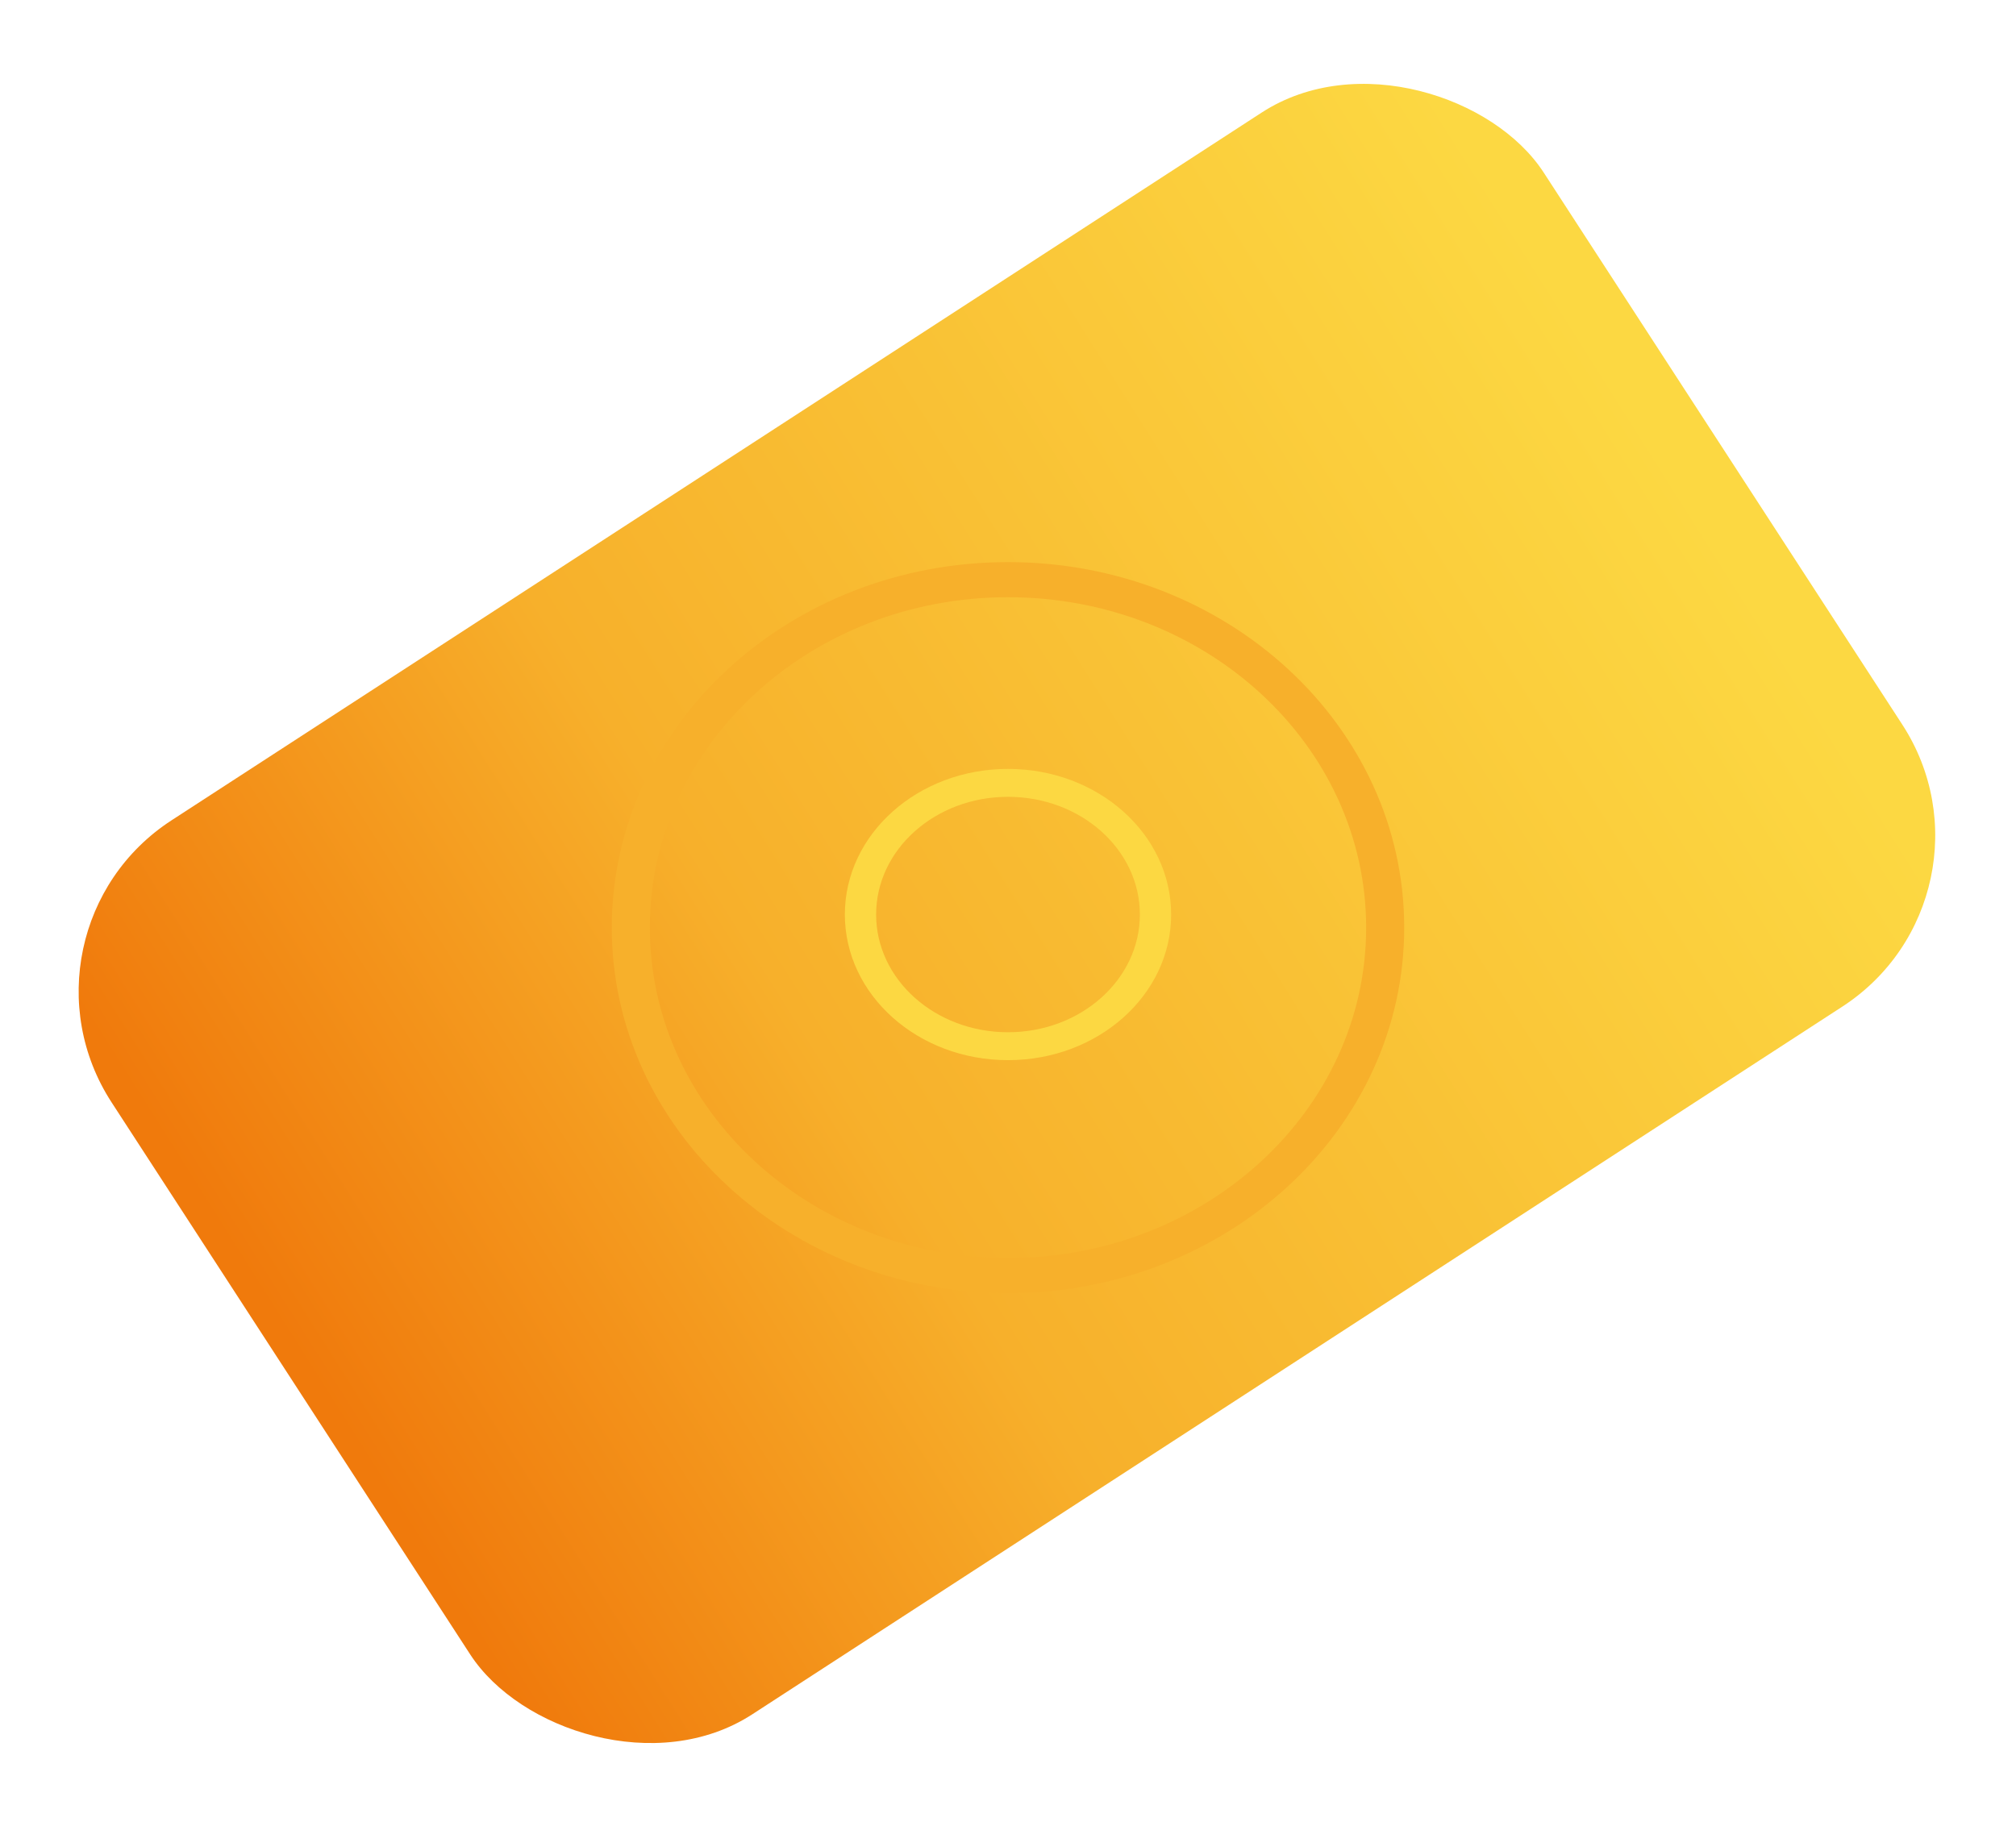 <svg width="692" height="627" viewBox="0 0 692 627" fill="none" xmlns="http://www.w3.org/2000/svg">
<rect x="0.174" y="319.779" width="586.149" height="366" rx="70" transform="rotate(-33 0.174 319.779)" fill="url(#paint0_linear_1_17)"/>
<g filter="url(#filter0_d_1_17)">
<path d="M482 314.5C482 383.812 421.111 440 346 440C270.889 440 210 383.812 210 314.5C210 245.188 270.889 189 346 189C421.111 189 482 245.188 482 314.5ZM223.064 314.5C223.064 377.154 278.104 427.945 346 427.945C413.896 427.945 468.936 377.154 468.936 314.5C468.936 251.846 413.896 201.055 346 201.055C278.104 201.055 223.064 251.846 223.064 314.5Z" fill="#F7B02B"/>
</g>
<path d="M402 314C402 341.614 376.928 364 346 364C315.072 364 290 341.614 290 314C290 286.386 315.072 264 346 264C376.928 264 402 286.386 402 314ZM300.736 314C300.736 336.32 321.001 354.414 346 354.414C370.999 354.414 391.264 336.32 391.264 314C391.264 291.68 370.999 273.586 346 273.586C321.001 273.586 300.736 291.68 300.736 314Z" fill="#FCD842"/>
<defs>
<filter id="filter0_d_1_17" x="197.1" y="180.1" width="297.8" height="276.8" filterUnits="userSpaceOnUse" color-interpolation-filters="sRGB">
<feFlood flood-opacity="0" result="BackgroundImageFix"/>
<feColorMatrix in="SourceAlpha" type="matrix" values="0 0 0 0 0 0 0 0 0 0 0 0 0 0 0 0 0 0 127 0" result="hardAlpha"/>
<feOffset dy="4"/>
<feGaussianBlur stdDeviation="6.45"/>
<feComposite in2="hardAlpha" operator="out"/>
<feColorMatrix type="matrix" values="0 0 0 0 0 0 0 0 0 0 0 0 0 0 0 0 0 0 0.25 0"/>
<feBlend mode="normal" in2="BackgroundImageFix" result="effect1_dropShadow_1_17"/>
<feBlend mode="normal" in="SourceGraphic" in2="effect1_dropShadow_1_17" result="shape"/>
</filter>
<linearGradient id="paint0_linear_1_17" x1="6.87" y1="488.445" x2="568.666" y2="495.869" gradientUnits="userSpaceOnUse">
<stop stop-color="#F07A0C"/>
<stop offset="0.369" stop-color="#F7B02B"/>
<stop offset="1" stop-color="#FCD842"/>
</linearGradient>
</defs>
</svg>
